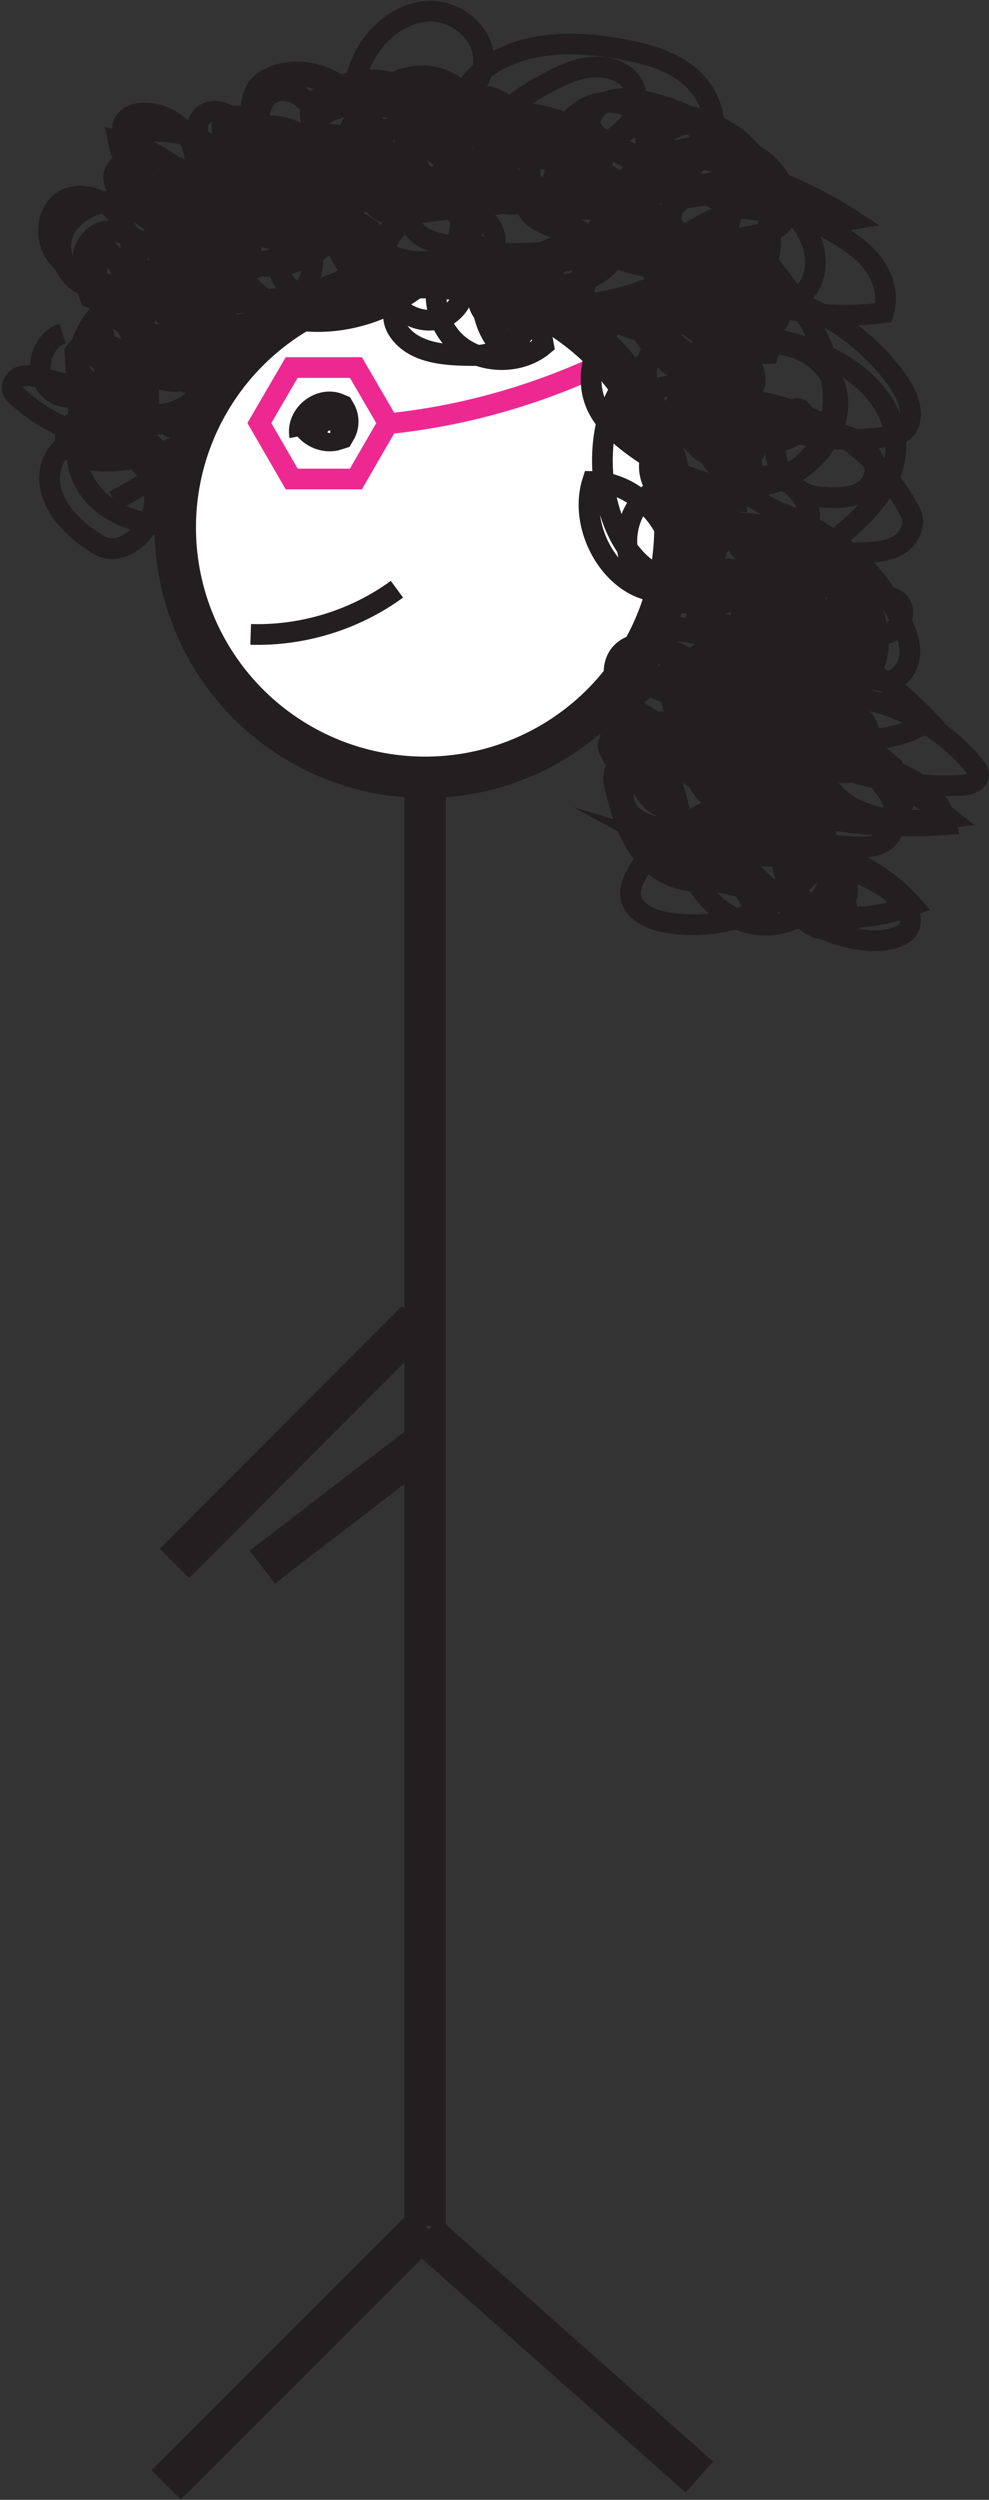 <?xml version="1.0" encoding="UTF-8"?>
<svg id="Layer_1" data-name="Layer 1" xmlns="http://www.w3.org/2000/svg" viewBox="0 0 23.87 60.33">
  <rect x="0" y="0" width="23.87" height="60.33" fill="#333333" stroke="none"/>
  <defs>
    <style>
      .cls-1 {
        fill: #fff;
      }

      .cls-1, .cls-2, .cls-3, .cls-4 {
        stroke-miterlimit: 10;
      }

      .cls-1, .cls-3, .cls-4 {
        stroke: #231f20;
      }

      .cls-2 {
        stroke: #ed2991;
      }

      .cls-2, .cls-3 {
        stroke-width: .5px;
      }

      .cls-2, .cls-3, .cls-4 {
        fill: none;
      }
    </style>
  </defs>
  <circle class="cls-1" cx="10.26" cy="12.73" r="6.03"/>
  <line class="cls-4" x1="10.26" y1="18.76" x2="10.26" y2="53.72"/>
  <line class="cls-4" x1="10.26" y1="53.72" x2="4.01" y2="59.97"/>
  <line class="cls-4" x1="16.88" y1="59.78" x2="10.26" y2="53.91"/>
  <line class="cls-4" x1="10.06" y1="31.87" x2="4.21" y2="37.73"/>
  <line class="cls-4" x1="10.26" y1="34.8" x2="6.33" y2="37.82"/>
  <path class="cls-4" d="M7.48,10.48c-.06-.32.32-.63.62-.5.07.12.07.27,0,.39-.24.08-.53-.06-.62-.29"/>
  <path class="cls-3" d="M6.05,15.31c1.25.04,2.52-.35,3.53-1.09"/>
  <polygon class="cls-2" points="8.59 8.87 9.37 10.21 8.59 11.56 7.04 11.56 6.26 10.21 7.04 8.87 8.59 8.87"/>
  <path class="cls-2" d="M9.33,10.23c1.71-.17,3.4-.63,4.95-1.33"/>
  <path class="cls-3" d="M12.29,8.19l-.24-.06c-.09-.38.08-.78.34-1.06s.62-.47.96-.65c.25-.13.58-.24.77-.03.12.14.09.36-.01.51s-.28.24-.45.32c-.52.24-1.07.4-1.63.49-.33.05-.58-.38-.47-.7s.44-.51.77-.6c.25-.07.53-.1.77.02s.4.4.31.64c-.22.57-1.09.63-1.54.22s-.55-1.09-.47-1.7c.05-.45.22-.94.63-1.15.58-.3,1.29.14,1.65.69.25.38.08.93-.27,1.23s-.82.41-1.27.49c-.5.09-1.01.15-1.51.06s-.99-.34-1.26-.77c-.15-.25-.02-.59.21-.77s.53-.23.82-.27c.31-.04.64-.08.94,0s.58.34.61.65c.04.56-.63.85-1.18.98-.61.14-1.25.28-1.84.07s-1.02-.94-.71-1.48c.16-.27.45-.42.73-.55.36-.16.74-.3,1.13-.29s.8.21.96.57c.21.48-.08,1.04-.44,1.42-.75.8-1.83,1.29-2.93,1.29-.52,0-1.07-.12-1.45-.47s-.52-.99-.21-1.41c.12-.16.3-.28.49-.37.48-.25,1.03-.4,1.56-.33s1.06.38,1.3.86c.19.38.1.99-.33,1.06-.15.02-.3.05-.44.07-.61.1-1.37.14-1.73-.37-.24-.34-.17-.84.09-1.16s.69-.49,1.1-.51c.53-.03.82.68.67,1.19-.21.74-1.03,1.25-1.79,1.11s-1.34-.9-1.28-1.67c.02-.24.23-.43.46-.5s.48-.03.72.04c.08.02.17.05.24.08.59.28.62,1.18.21,1.69s-1.09.7-1.74.81c-.44.08-.92.13-1.31-.07s-.62-.78-.33-1.12c.34-.4,1.04-.13,1.33.32.3.46.34,1.1.07,1.57s-.9.75-1.42.57-.86-.81-.65-1.33.95-.73,1.37-.38c.51.43.69,1.21.4,1.8s-1.05.92-1.67.7-.99-1-.75-1.62c.54.15.98.66,1.01,1.22s-.36,1.14-.9,1.27c.5.09.92.5,1.02,1s-.15,1.04-.58,1.3c-.16.1-.36.16-.54.12-.11-.02-.22-.08-.32-.15-.63-.4-1.22-1.08-1.04-1.8.19-.76,1.24-1.07,1.92-.66s.94,1.29.79,2.07c-.53-.06-1.06-.21-1.47-.54s-.68-.87-.59-1.39c.1-.59.59-1.01,1.05-1.39.31-.26.65-.52,1.05-.59s.88.16.94.56c.05.32-.18.64-.47.77s-.63.14-.96.11c-.44-.04-.91-.13-1.23-.43-.49-.46-.46-1.29-.12-1.87s.91-.98,1.47-1.36c.22-.15.46-.31.73-.33s.57.16.59.43c0,.07-.02.15-.04.22-.18.44-.79.62-1.2.37s-.53-.85-.28-1.25c.21-.33.59-.51.97-.63.58-.19,1.18-.31,1.8-.36.9-.07,1.97.13,2.35.95.12.26-.01.59-.24.77s-.52.26-.8.32c-.54.12-1.09.2-1.64.25-.18.02-.36.03-.53-.02-.54-.17-.69-.94-.4-1.43s.84-.75,1.37-.95c.34-.13.71-.25,1.07-.19s.71.35.71.72c0,.43-.44.71-.85.86-.59.21-1.41.23-1.69-.33-.15-.29-.08-.66.09-.93s.43-.49.7-.67c.81-.55,1.72-.96,2.67-1.18.62-.15,1.38-.17,1.78.32.27.34.27.86,0,1.19s-.78.44-1.16.25c-.21-.11-.29-.4-.22-.63s.25-.41.44-.56c.8-.63,1.91-.84,2.88-.55.83.25,1.61.99,1.54,1.85-.77.03-1.54-.32-2.01-.92-.07-.09-.14-.21-.11-.33.03-.09.12-.15.21-.19,1.09-.56,2.52-.36,3.41.48.38.35.66.97.32,1.36-.17.2-.45.27-.72.3-.75.09-1.53-.04-2.22-.36-.15-.07-.3-.15-.38-.3s-.06-.35.08-.43c.04-.02.08-.03.13-.04,1.11-.22,2.31.07,3.2.77.19.15.38.34.42.58.07.46-.41.79-.84.96-.68.27-1.41.43-2.14.47-.28.02-.59,0-.79-.19-.22-.22-.2-.61,0-.86s.49-.38.8-.45c.58-.13,1.22-.04,1.73.27s.87.86.92,1.46c.03.32-.42.43-.74.37-.45-.09-.88-.32-1.21-.64-.13-.13-.26-.28-.29-.46-.07-.39.31-.72.69-.85.73-.24,1.56-.05,2.17.42s1.01,1.17,1.21,1.91c.04.16.04.39-.12.43-.75.23-1.51-.31-2.06-.88-.12-.12-.24-.28-.17-.44.06-.14.25-.18.41-.19.39-.02.79-.02,1.15.14s.65.52.61.91c-.06.58-.82.87-1.36.66s-.9-.72-1.2-1.22c-.07-.11-.09-.24-.08-.36.85-.18,1.68.5,2.07,1.28.15.3.27.63.24.96s-.22.67-.53.79-.73-.05-.81-.37.3-.69.6-.54c.7.34,1.19,1.1,1.21,1.88-.44-.26-.75-.73-.81-1.23.47.15.84.58.92,1.07.02.1,0,.21-.03.31-.4.07-.83-.19-.96-.57-.03-.07-.04-.16,0-.23.09-.15.33-.05.46.08.26.26.48.62.36.97-.13.39-.62.53-1.03.5s-.8-.16-1.06-.46-.32-.79-.06-1.08c.29-.34.85-.3,1.22-.06.44.29.69.82.71,1.34-.8-.15-1.56-.57-2.11-1.17-.14-.15-.03-.41.15-.48s.39-.03.58.05c.59.23,1.09.67,1.4,1.22.05.08.09.18.05.27-.06.16-.29.13-.45.06-.67-.27-1.29-.66-1.82-1.15-.24-.22-.48-.52-.43-.85.05-.3.34-.51.63-.61.72-.26,1.58-.1,2.16.41.18.16.34.36.38.59s-.03.51-.24.63c-.06.03-.13.05-.19.07-.48.1-1.01-.15-1.25-.58s-.14-1.02.21-1.36c.07-.07.16-.13.25-.17.38-.15.84.19.87.59s-.3.78-.7.88-.82-.06-1.13-.33c-.44-.39-.66-1.06-.44-1.61s.88-.91,1.44-.72c.36.12.62.43.85.74.2.28.38.71.11.92-.18.14-.45.07-.67-.01-.43-.16-.88-.33-1.2-.66s-.47-.88-.21-1.26c.37-.54.89-.98,1.49-1.25.14-.06.31-.12.45-.05.15.07.21.26.23.43.06.37.08.76.04,1.13-.03.28-.43.33-.7.25-.34-.1-.66-.3-.85-.6s-.22-.71-.02-1c.05-.07.11-.13.17-.18.28-.22.7-.26.99-.05s.34.69.08.93c-.19.17-.46.19-.71.16-.48-.06-.93-.26-1.3-.57-.29-.25-.24-.71-.08-1.06.24-.53.68-.97,1.21-1.22.15-.07.37-.1.45.04.3.57.01,1.32-.53,1.67s-1.25.34-1.85.13c-.35-.12-.72-.41-.65-.77.05-.22.25-.37.45-.48.64-.37,1.37-.58,2.11-.61.41-.02.72.44.64.84s-.46.69-.86.76-.81-.04-1.18-.2c-.33-.14-.67-.37-.76-.72-.13-.54.4-1,.9-1.24.65-.31,1.4-.5,2.09-.31s1.28.88,1.17,1.6c-.05.3-.39.43-.69.49-1.18.25-2.4.28-3.6.11-.27-.04-.55-.1-.78-.25s-.39-.44-.33-.71c.12-.5.85-.54,1.31-.31.28.14.55.41.49.71-.06.26-.34.41-.59.5-1.34.48-2.83.54-4.2.16-.2-.05-.4-.12-.55-.27-.1-.1-.16-.23-.21-.37-.26-.75-.07-1.64.49-2.2.1-.1.22-.2.36-.21.25-.02.46.23.48.49.03.37-.23.73-.56.9s-.73.18-1.1.15c-.49-.04-.97-.17-1.42-.37-.28-.12-.58-.32-.62-.62-.06-.43.44-.73.87-.8.82-.13,1.7.11,2.33.65.26.22.21.66,0,.92s-.57.37-.9.46c-1.19.32-2.44.42-3.67.31-.62-.06-.92-.95-.54-1.45s1.17-.54,1.7-.21c.57.36.87,1.11.7,1.77-.08.31-.37.52-.68.61-.77.22-1.67-.31-1.86-1.09-.05-.23-.01-.54.21-.62.65-.23,1.41-.1,1.95.32.28.22.51.55.45.9-.1.57-.86.71-1.43.63-.46-.07-.95-.23-1.19-.63-.26-.45-.07-1.09.38-1.36s1.05-.2,1.46.13.61.87.59,1.39c-.02.57-.7.85-1.26.96-.5.1-1.01.19-1.52.11s-1-.35-1.24-.8c-.1-.2-.15-.45-.07-.66s.34-.36.55-.28c.07.02.13.07.18.12.49.46.35,1.34-.17,1.77s-1.27.47-1.91.29c-.44-.12-.89-.36-1.11-.76s-.14-.99.26-1.22c.26-.15.6-.11.87.02.67.33.95,1.26.59,1.9-.17.3-.51.54-.83.43-.11-.29-.21-.6-.19-.91s.23-.63.54-.69c.17-.03.34.02.5.08.97.37,1.76,1.21,2.07,2.2.09.3-.28.53-.59.55-.33.02-.68-.07-.91-.3s-.34-.6-.2-.9c.23-.49.97-.53,1.41-.21s.64.86.83,1.37c.16.45-.31.94-.79.93s-.89-.36-1.15-.76c-.13-.2-.23-.42-.23-.66s.14-.48.37-.55c.24-.08.51.07.65.27s.2.46.25.71c.05.26-.28.42-.54.47-.41.07-.86.1-1.23-.1s-.61-.68-.42-1.05c.07-.12.26-.21.32-.09.26.44.47.91.62,1.4.03.09.06.18.03.27-.03.11-.14.17-.25.22-.44.17-1,0-1.27-.38-.08-.11-.14-.27-.06-.39.13-.2.44-.05.59.14.36.45.5,1.06.38,1.63v.2c-.93-.05-1.83-.44-2.51-1.08-.03-.03-.07-.07-.09-.11-.06-.13.04-.3.18-.35s.29-.02.43.01c1.13.26,2.23.68,3.25,1.23.14.07.3.23.21.36-.03.05-.08.07-.13.09-.55.23-1.16.35-1.76.35-.41,0-.94-.2-.91-.61.03-.4.57-.53.96-.44.67.15,1.26.63,1.55,1.25-.44.25-.89.51-1.33.76"/>
  <path class="cls-3" d="M17.78,20.68c1.15-.08,2.6.08,3.59.74.51.35.97,1,.17,1.23-.64.18-1.56-.12-2.1-.44-.28-.16-2.44-2.18-2.24-2.36.44-.39,1-.7,1.58-.67s1.17.51,1.16,1.09c0,.39-.26.72-.54.99-.87.83-2.15,1.21-3.33,1-.38-.07-.81-.27-.85-.65-.02-.2.07-.39.17-.56.46-.76,1.21-1.34,2.06-1.6.55-.17,1.18-.19,1.66.11s.73,1.01.4,1.48c-.39.55-1.22.46-1.88.31-.57-.13-1.14-.26-1.71-.4-.07-.02-.16-.04-.19-.11-.04-.08,0-.17.05-.25.27-.42.67-.74,1.14-.91.2-.07.42.06.53.25s.11.4.12.61,0,.46-.19.57c-.55.33-1.31.1-1.75-.37s-.64-1.12-.79-1.75c-.02-.08-.04-.17-.03-.25.03-.44.68-.59,1.03-.32s.47.73.56,1.16c-.39.01-.77-.25-.9-.61s0-.81.3-1.05c.21.31.28.71.18,1.07-.46-.21-.79-.68-.84-1.18,0-.07,0-.14.02-.21.09-.23.42-.22.64-.12.45.19.81.55,1.01.99-.43.12-.88.16-1.32.13-.22-.01-.45-.05-.6-.2-.27-.26-.19-.72,0-1.04.3-.52.82-.87,1.32-1.2.47-.32,1.09.08,1.49.48.37.36.75.84.64,1.34-.44.14-.94.07-1.33-.17-.25-.16-.48-.44-.43-.73.08-.48.74-.56,1.2-.42.78.24,1.46.8,1.83,1.53-.61.33-1.46-.08-1.62-.75s.41-1.4,1.1-1.45,1.34.57,1.36,1.25c-.25.9-1.43,1.39-2.24.93s-1.02-1.51-.7-2.34,1.1-1.41,1.94-1.71c.52-.19,1.27-.21,1.49.3.17.4.3.84.25,1.27s-.3.86-.7,1.03c-.14.06-.3.09-.45.1-.45.04-.93-.01-1.31-.26s-.66-.69-.6-1.14c.07-.6.75-1.02,1.34-.89s1.01.74,1,1.34c0,.51-.61.85-1.11.75s-.88-.51-1.15-.95c-.18-.29-.34-.62-.32-.97s.26-.7.6-.74c.34-.04.64.2.86.46.27.32.5.69.65,1.09.07.17-.06.36-.22.43s-.35.06-.53.03c-.54-.07-1.09-.18-1.56-.44s-.87-.71-.96-1.25c-.14-.81.6-1.66,1.41-1.59s1.39,1.1.98,1.81c-.31.54-1.04.73-1.64.56-.46-.13-.87-.48-1.03-.93s-.04-1,.34-1.31c.55-.44,1.82-.09,1.37.77-.25.47-.93.44-1.46.35-.34-.06-.41-.58-.17-.84s.62-.3.97-.31c.55-.01,1.15.05,1.53.44s.35,1.19-.17,1.36c-.27.09-.56-.01-.82-.13-.24-.11-.49-.25-.65-.46s-.23-.52-.09-.76c.15-.26.51-.34.8-.26s.53.29.74.51c.1.1.2.23.2.37-.01.26-.36.35-.62.37-.36.02-.73.04-1.09.06-.35.02-.72-.13-.92-.42s-.18-.73.08-.97c.21-.2.52-.24.81-.26.61-.05,1.27-.03,1.77.33.29.21.47.55.56.89.11.39.07.89-.28,1.09-.42.23-.98-.25-.9-.73s.61-.77,1.09-.71c.65.09,1.14.78,1.02,1.42.01.07.02.15.03.22-.37.05-.77.01-1.05-.23s-.35-.73-.08-.98c.26-.23.69-.15.94.09s.37.58.48.91-.14.69-.46.83-.68.1-1.03.07c-.41-.04-.85-.1-1.14-.39-.33-.33-.34-.92-.05-1.29s.82-.51,1.28-.38c.41.12.77.47.79.89s-.37.85-.79.77c-.98-.18-1.86-.83-2.33-1.7.72-.08,1.47.18,1.99.68.14.13.27.29.29.48.04.29-.19.57-.47.68s-.58.1-.87.08-.6-.03-.86-.17-.47-.42-.41-.71c.06-.31.4-.5.71-.49s.6.18.85.38c.64.49,1.17,1.22,1.1,2.02-.02.2-.31.22-.5.15-.52-.2-.92-.66-1.07-1.19.45-.08.83.49.66.92s-.71.62-1.16.52-.81-.44-1.07-.82c-.2-.29-.37-.63-.3-.98.03-.16.25-.17.41-.14.5.11.96.38,1.31.76.22.24.39.63.17.86-.68.2-1.43.15-2.07-.14-.3-.13-.62-.37-.63-.7-.01-.27.2-.52.45-.63s.54-.1.81-.06c.46.06.93.22,1.25.57s.41.92.12,1.28c-.13.16-.4.05-.55-.09-.24-.21-.44-.46-.6-.74-.11-.19.05-.46.26-.53s.44-.01.66.06c1,.36,1.86,1.11,2.36,2.05-.17.09-.39,0-.51-.15s-.15-.35-.19-.54c-.09-.5-.16-1.09.19-1.47.28-.29.78-.33,1.1-.08s.4.75.19,1.09c-.57-.2-.92-.88-.75-1.46s.83-.97,1.42-.83c.08.02.17.05.23.11.22.19.11.59-.15.73s-.57.11-.85.05c-.24-.05-.48-.11-.72-.19-.12-.04-.24-.08-.35-.16s-.18-.17-.24-.28c-.22-.36-.28-.83-.06-1.19s.76-.5,1.07-.23c.06.05.11.11.14.18.13.29-.13.63-.44.72s-.63-.02-.93-.13c-.47-.17-.96-.39-1.28-.77s-.44-.99-.14-1.39c.24-.32.69-.44,1.07-.31s.66.47.75.86c.04.16-.22.19-.37.13-.42-.17-.82-.39-1.19-.66-.14-.1-.27-.21-.32-.37-.12-.38.33-.69.71-.81.42-.13.85-.21,1.28-.23.36-.02.75,0,1.06.19s.51.61.35.94c-.21.44-.82.45-1.3.4-.45-.05-.85-.38-.99-.81s-.02-.93.31-1.24c.03-.03.07-.06.12-.08.18-.04.27.24.18.41-.17.34-.63.46-.99.34s-.63-.42-.84-.73c-.34-.52-.55-1.13-.6-1.75-.04-.44.02-.93.33-1.23.25-.24.63-.33.95-.22s.58.41.62.75c.03.21-.1.41-.26.54-.4.35-1.03.42-1.48.13s-.61-.96-.31-1.4c.08-.11.18-.21.3-.28.38.44.53,1.06.4,1.63-.02-.37.03-.75.13-1.1.05-.17.31-.04.41.1.31.44.65.96.5,1.48-1,.04-2.01-.51-2.51-1.38-.21-.36-.32-.86-.02-1.16.2-.2.53-.23.79-.14s.49.28.7.47.41.38.6.58c.12.13.17.32.12.49-.47.12-.96.23-1.43.12s-.9-.54-.85-1.02c.05-.39.39-.68.72-.89.43-.27.89-.48,1.38-.62l.39-.11c.15.38.2.8.15,1.21,0,.07-.03.16-.1.18-1.05.33-2.17-.22-3.07-.86-.44-.32-.91-.74-.9-1.28,0-.38.25-.72.56-.94s.67-.33,1.04-.45c.49-.15.93.49.78.98s-.66.78-1.15.93c-.84.27-1.75.28-2.6.04-.59-.17-1.22-.57-1.25-1.19-.03-.67.64-1.12,1.23-1.44.32-.17.65-.35,1.01-.41s.76,0,1.02.24c.29.27.27.78.03,1.1s-.62.51-1,.64c-.58.2-1.21.3-1.8.16s-1.14-.57-1.31-1.15c.7-.13,1.47.12,1.96.64.22.24.4.56.36.88-.06.56-.75.89-1.3.75s-.96-.6-1.25-1.09c-.13-.21.02-.5.24-.61s.48-.09.73-.05c.44.06.87.16,1.29.28.31.09.64.21.85.46s.29.65.08.9c-.25.29-.72.22-1.09.1-.88-.28-1.71-.69-2.47-1.21-.34-.23-.69-.68-.43-1,.1-.12.27-.17.43-.19.99-.14,2.03.52,2.3,1.48.09.3-.09.63-.35.8s-.59.2-.9.18c-1.1-.08-2.12-.87-2.48-1.92-.05-.16-.09-.33-.03-.48.08-.18.3-.25.49-.29.64-.14,1.33-.27,1.94-.02s1.04,1.03.68,1.59c-.33.51-1.06.52-1.67.47-.23-.02-.38-.26-.41-.48-.07-.49.26-.97.67-1.25.49-.33,1.27-.4,1.6.1.15.23.16.54.09.81-.24.92-1.3,1.39-2.25,1.42-1.41.05-2.83-.58-3.72-1.67-.23-.28-.44-.66-.29-.99.1-.24.36-.38.61-.45.96-.26,2.07.45,2.24,1.43.02.11.03.23-.04.32-.12.17-.37.12-.56.06-.24-.08-.5-.17-.68-.35s-.29-.47-.18-.7c.06-.13.18-.22.3-.29.41-.25.9-.37,1.38-.32.52.05.69.75.61,1.27-.06.4-.22.83-.58.99-.18.08-.39.08-.59.07-.82-.07-1.6-.42-2.2-.98-.22-.21-.44-.5-.38-.8.05-.28.31-.48.58-.57.95-.34,2.12.37,2.26,1.36.07.46-.45.8-.92.85-.75.08-1.59-.36-1.72-1.1-.05-.28.03-.62.28-.77.27-.16.64-.04.85.2s.3.55.38.85c.09.34.14.76-.14.97-.11.09-.26.11-.4.13-.72.07-1.46-.13-2.04-.57-.34-.26-.62-.81-.28-1.07.19-.15.47-.09.65.06s.27.39.34.61c.07.24.12.5.14.75.04.41-.43.72-.84.67s-.75-.32-1.06-.58c-.37-.31-.74-.62-1.11-.93-.13-.11-.11-.34,0-.46s.3-.17.47-.16c.42,0,.83.24,1.04.6s.22.84.02,1.2c-.09.17-.34.18-.53.13-.59-.15-1.08-.67-1.19-1.27.61.13,1.18.43,1.63.87.34.33,0,1-.47,1.02s-.87-.43-.93-.9c-.02-.16.01-.36.16-.43.08-.04.17-.03.25-.01.54.07,1.09.19,1.52.51s.7.93.49,1.42l-.13.31c-.69-.24-1.34-.57-1.94-.99-.3-.21-.61-.48-.68-.84-.04-.2.12-.4.32-.47s.41-.03.61.01c.42.09.83.21,1.23.37.46.19.97.51,1,1.01.03.55-.57.95-1.12.93-.35,0-.63-.35-.65-.7s.14-.69.36-.96c.68-.85,1.82-1.22,2.91-1.29.56-.04,1.16,0,1.64.3s.81.9.64,1.43c-.09.28-.57.19-.67-.09s.07-.58.25-.81c1.01-1.27,2.9-1.72,4.4-1.1.34.14.7.37.8.73s-.18.83-.55.75c-.21-.04-.35-.23-.42-.43-.23-.67.31-1.46,1.01-1.55s1.4.43,1.59,1.12c.08.29-.37.41-.66.32-.47-.15-.89-.45-1.19-.85-.05-.26.15-.52.4-.62s.52-.07.78-.03c1.49.27,2.82,1.27,3.5,2.63-.98.15-2.03-.25-2.66-1.02-.12-.15.17-.28.36-.25,1.39.24,2.73.75,3.92,1.52-.97.17-2.01-.19-2.67-.93.65.36,1.3.72,1.96,1.07.41.23.83.46,1.14.81s.49.85.34,1.3c-1.22.15-2.5.02-3.56-.59,1.58.13,3.07,1,3.96,2.31.25.37.41.96.02,1.18-.08.05-.18.07-.28.08-1.14.19-2.34.02-3.39-.48-.17-.08-.36-.27-.24-.42,1.73.13,3.36,1.21,4.15,2.75.14.27-.04.63-.3.78s-.59.17-.9.18-.66.02-.96-.1-.57-.38-.59-.7c1.1.48,2.02,1.38,2.53,2.47.12.26.23.55.19.84s-.25.57-.54.59c-.2.02-.39-.09-.57-.2-.42-.26-.83-.54-1.24-.83,1.06.47,2.02,1.15,2.82,1.99-.6.39-1.36.53-2.06.39-.37-.07-.8-.35-.72-.72v-.29c1.46-.09,2.95.56,3.88,1.71.05.06.1.13.1.21,0,.17-.22.24-.39.25-.86.05-1.73-.05-2.56-.29-.47-.14-.96-.35-1.17-.79s.06-1.1.54-1.07c.19.01.37.13.52.25.28.24.53.61.4.95-.14.37-.61.46-1.01.46-1.47.02-2.95-.37-4.23-1.1-.29-.17-.58-.36-.76-.65s-.2-.69.02-.94c.29-.33.83-.26,1.23-.08.88.39,1.59,1.15,1.92,2.06.08.22-.21.39-.44.4-.88.05-1.66-.88-1.47-1.73.02-.07.04-.14.07-.2.12-.22.4-.33.66-.31s.49.14.71.26c1.03.58,1.95,1.37,2.68,2.31-1.23.41-2.73-.43-3.01-1.7,1.48.04,2.94.61,4.05,1.58-.54.33-1.25.4-1.8.1s-.89-1-.7-1.6c.02-.06.05-.13.12-.15.8-.19,1.66.62,1.51,1.43-.02.08-.04.17-.09.24-.05.06-.11.1-.18.14-.93.53-2.24.24-2.85-.64-.22-.32-.33-.81-.03-1.06.32-.26.79-.04,1.11.23.46.38.86.82,1.19,1.31-.91.25-1.93.02-2.65-.59-.1-.09-.21-.19-.23-.33s.07-.29.21-.29c.93.06,1.79.72,2.09,1.6.05.16.09.35-.02.49-.11.14-.32.15-.5.14-1.28-.1-2.49-.85-3.14-1.95,1.83-.12,3.7.8,4.71,2.34-.97,0-1.93-.47-2.52-1.24-.04-.05-.07-.1-.08-.16-.02-.19.24-.27.43-.28,1.77-.05,3.55.54,4.93,1.64-.56.06-1.14.12-1.7-.01s-1.09-.45-1.33-.97c-.08-.18.07-.39.25-.45s.39-.01.58.04c.46.12.92.24,1.32.48s.75.62.84,1.08c-1.46.11-2.95-.05-4.36-.46-.35-.1-.71-.23-.98-.48s-.42-.66-.28-1c.23-.53.97-.57,1.53-.44,1.11.25,2.14.82,2.96,1.61.16.15.07.44-.11.56s-.42.12-.64.12c-.82-.02-1.67-.1-2.36-.54-.29-.18-.54-.43-.66-.75s-.09-.7.14-.96c1.14-.08,2.3.39,3.08,1.23.19.21.37.45.43.73s-.02.61-.25.78c-.21.15-.49.15-.75.14-.98-.07-1.95-.34-2.83-.78-.52-.26-1.08-.7-1.01-1.28.01-.1.05-.21.1-.29.32-.5,1.16-.3,1.45.21s.21,1.14.11,1.72c-.04.21-.11.47-.32.52-.31.07-.63-.08-.91-.25-.93-.55-1.76-1.27-2.43-2.11-.04-.05-.07-.09-.08-.15-.03-.14.12-.26.27-.26s.27.09.37.19c.57.51.89,1.29.83,2.05-.46-.04-.99-.22-1.09-.67s.33-.83.76-.87.85.19,1.19.46c.38.29.75.79.54,1.22-.24.5-.96.42-1.49.26l1.15.63c-.66.3-1.54-.17-1.67-.88,1.07.06,2.1.7,2.62,1.64-.29-.45-.48-.96-.56-1.49.3-.26.76-.21,1.13-.07.88.33,1.58,1.1,1.83,2-.32.34-.94.24-1.23-.13s-.3-.9-.16-1.35c.08-.27.47-.28.75-.21.8.22,1.54.67,2.1,1.3-.61.22-1.27.37-1.9.22s-1.21-.67-1.25-1.32c-.03-.42.61-.62.92-.34s.29.79.08,1.16c-.33.57-1.06.85-1.7.73s-1.19-.61-1.47-1.21c-.19-.42-.19-1.02.22-1.21,1.25-.58,2.91.05,3.47,1.31.09.21.12.51-.09.59-.06.02-.12.02-.18.02-.47,0-.94-.02-1.38-.17s-.85-.48-.98-.93Z"/>
  <path class="cls-3" d="M12.19,4.68l-.82-.12c-.88-.72-.56-2.26.37-2.93s2.17-.64,3.28-.44c.6.11,1.21.28,1.66.68s.71,1.09.44,1.63-1.14.72-1.49.23l-.15-1.08c.73.02,1.49.16,2.11.55s1.08,1.09,1.04,1.83-.69,1.43-1.42,1.38-1.28-1-.86-1.6c.85-.14,1.78-.25,2.54.17s1.1,1.62.43,2.16c-.58.47-1.43.74-2.08.37s-.7-1.55.02-1.76c.58-.17,1.11.36,1.48.84.73.95,1.45,2.05,1.36,3.24s-1.49,2.29-2.51,1.65c-.69-.43-.84-1.36-.91-2.18-.08-.91,1.19-1.26,2.09-1.1,1.44.26,3.01,1.32,2.84,2.77-.11.95-.92,1.64-1.67,2.23-.68.54-1.39,1.09-2.24,1.31s-1.86.03-2.35-.69-.13-1.94.73-2.05c.62-.08,1.22.45,1.27,1.07s-.41,1.22-1.01,1.39c-1.3.37-2.45-1.32-2.04-2.61,1.17.02,2.17,1.24,1.95,2.39-1.05-.22-1.59-1.4-1.69-2.47-.1-1.03.15-2.21,1.02-2.78s2.36.04,2.25,1.08c-.3-.3-.25-.85.03-1.17.69-.8,2.22-.17,2.35.88s-.82,2.01-1.86,2.18-2.1-.28-2.96-.89c-.38-.27-.75-.58-.96-.99-.52-1.02.26-2.45,1.4-2.55s2.17,1.15,1.85,2.25c-.49-.86-.47-2,.05-2.84.5.36.78,1,.71,1.61-1.83-.09-3.37-1.97-3.1-3.79.1-.65.47-1.34,1.11-1.51s1.42.49,1.15,1.1c-.17.38-.63.53-1.04.56-.73.05-1.48-.16-2.08-.58.62.46.8,1.43.38,2.08s-1.38.88-2.05.49c.58.55-.12,1.73-.88,1.5-.34-.51-.39-1.2-.13-1.75.32.2.59.46.82.77.15.2.24.53.03.65s-.19-.44-.05-.24c.37.51-.53.97-1.15.98-.67,0-1.45-.04-1.83-.59-.44-.64.38-1.48,1.15-1.53,1.09-.07,2.17.79,2.35,1.87-.61.51-1.61.45-2.16-.11s-.59-1.57-.07-2.17c.61.34.41,1.44-.27,1.64s-1.41-.43-1.44-1.14.51-1.35,1.18-1.58c.54-.2,1.11.57.77,1.03-.61.48-1.55.39-2.14-.11s-.84-1.33-.74-2.1c.13-1,.95-1.96,1.96-1.96s1.87,1.25,1.31,2.09c-.62.67-1.81.61-2.44-.05s-.7-1.74-.27-2.54c.32-.59.92-1.06,1.59-1.06s1.33.59,1.27,1.25c-.06.72-.82,1.15-1.5,1.4-1.48.53-3.07.78-4.65.72-.16-.24-.2-.56-.12-.84h.75c.1.6.13,1.34-.39,1.66-.75.45-1.64.67-2.52.62-.2-.57-.26-1.2-.16-1.8,1.74-.55,3.78,1.05,3.66,2.87-.5.38-1.26.59-1.74.18s0-1.46.56-1.17c.9.41.49,1.94-.44,2.27s-1.94-.1-2.83-.53c-.65.06-1.03-.86-.7-1.41s1.08-.73,1.72-.66c.87.1,1.75.63,1.99,1.47s-.44,1.89-1.31,1.8c-.53-.05-1.07-.23-1.41-.64s-.37-1.09.03-1.43c1.03,1.25.68,3.39-.7,4.25-.03-.6-.07-1.19-.1-1.79.27-.36.85.22.68.63-.2.5-.97.64-1.33.24s-.16-1.15.35-1.31"/>
</svg>